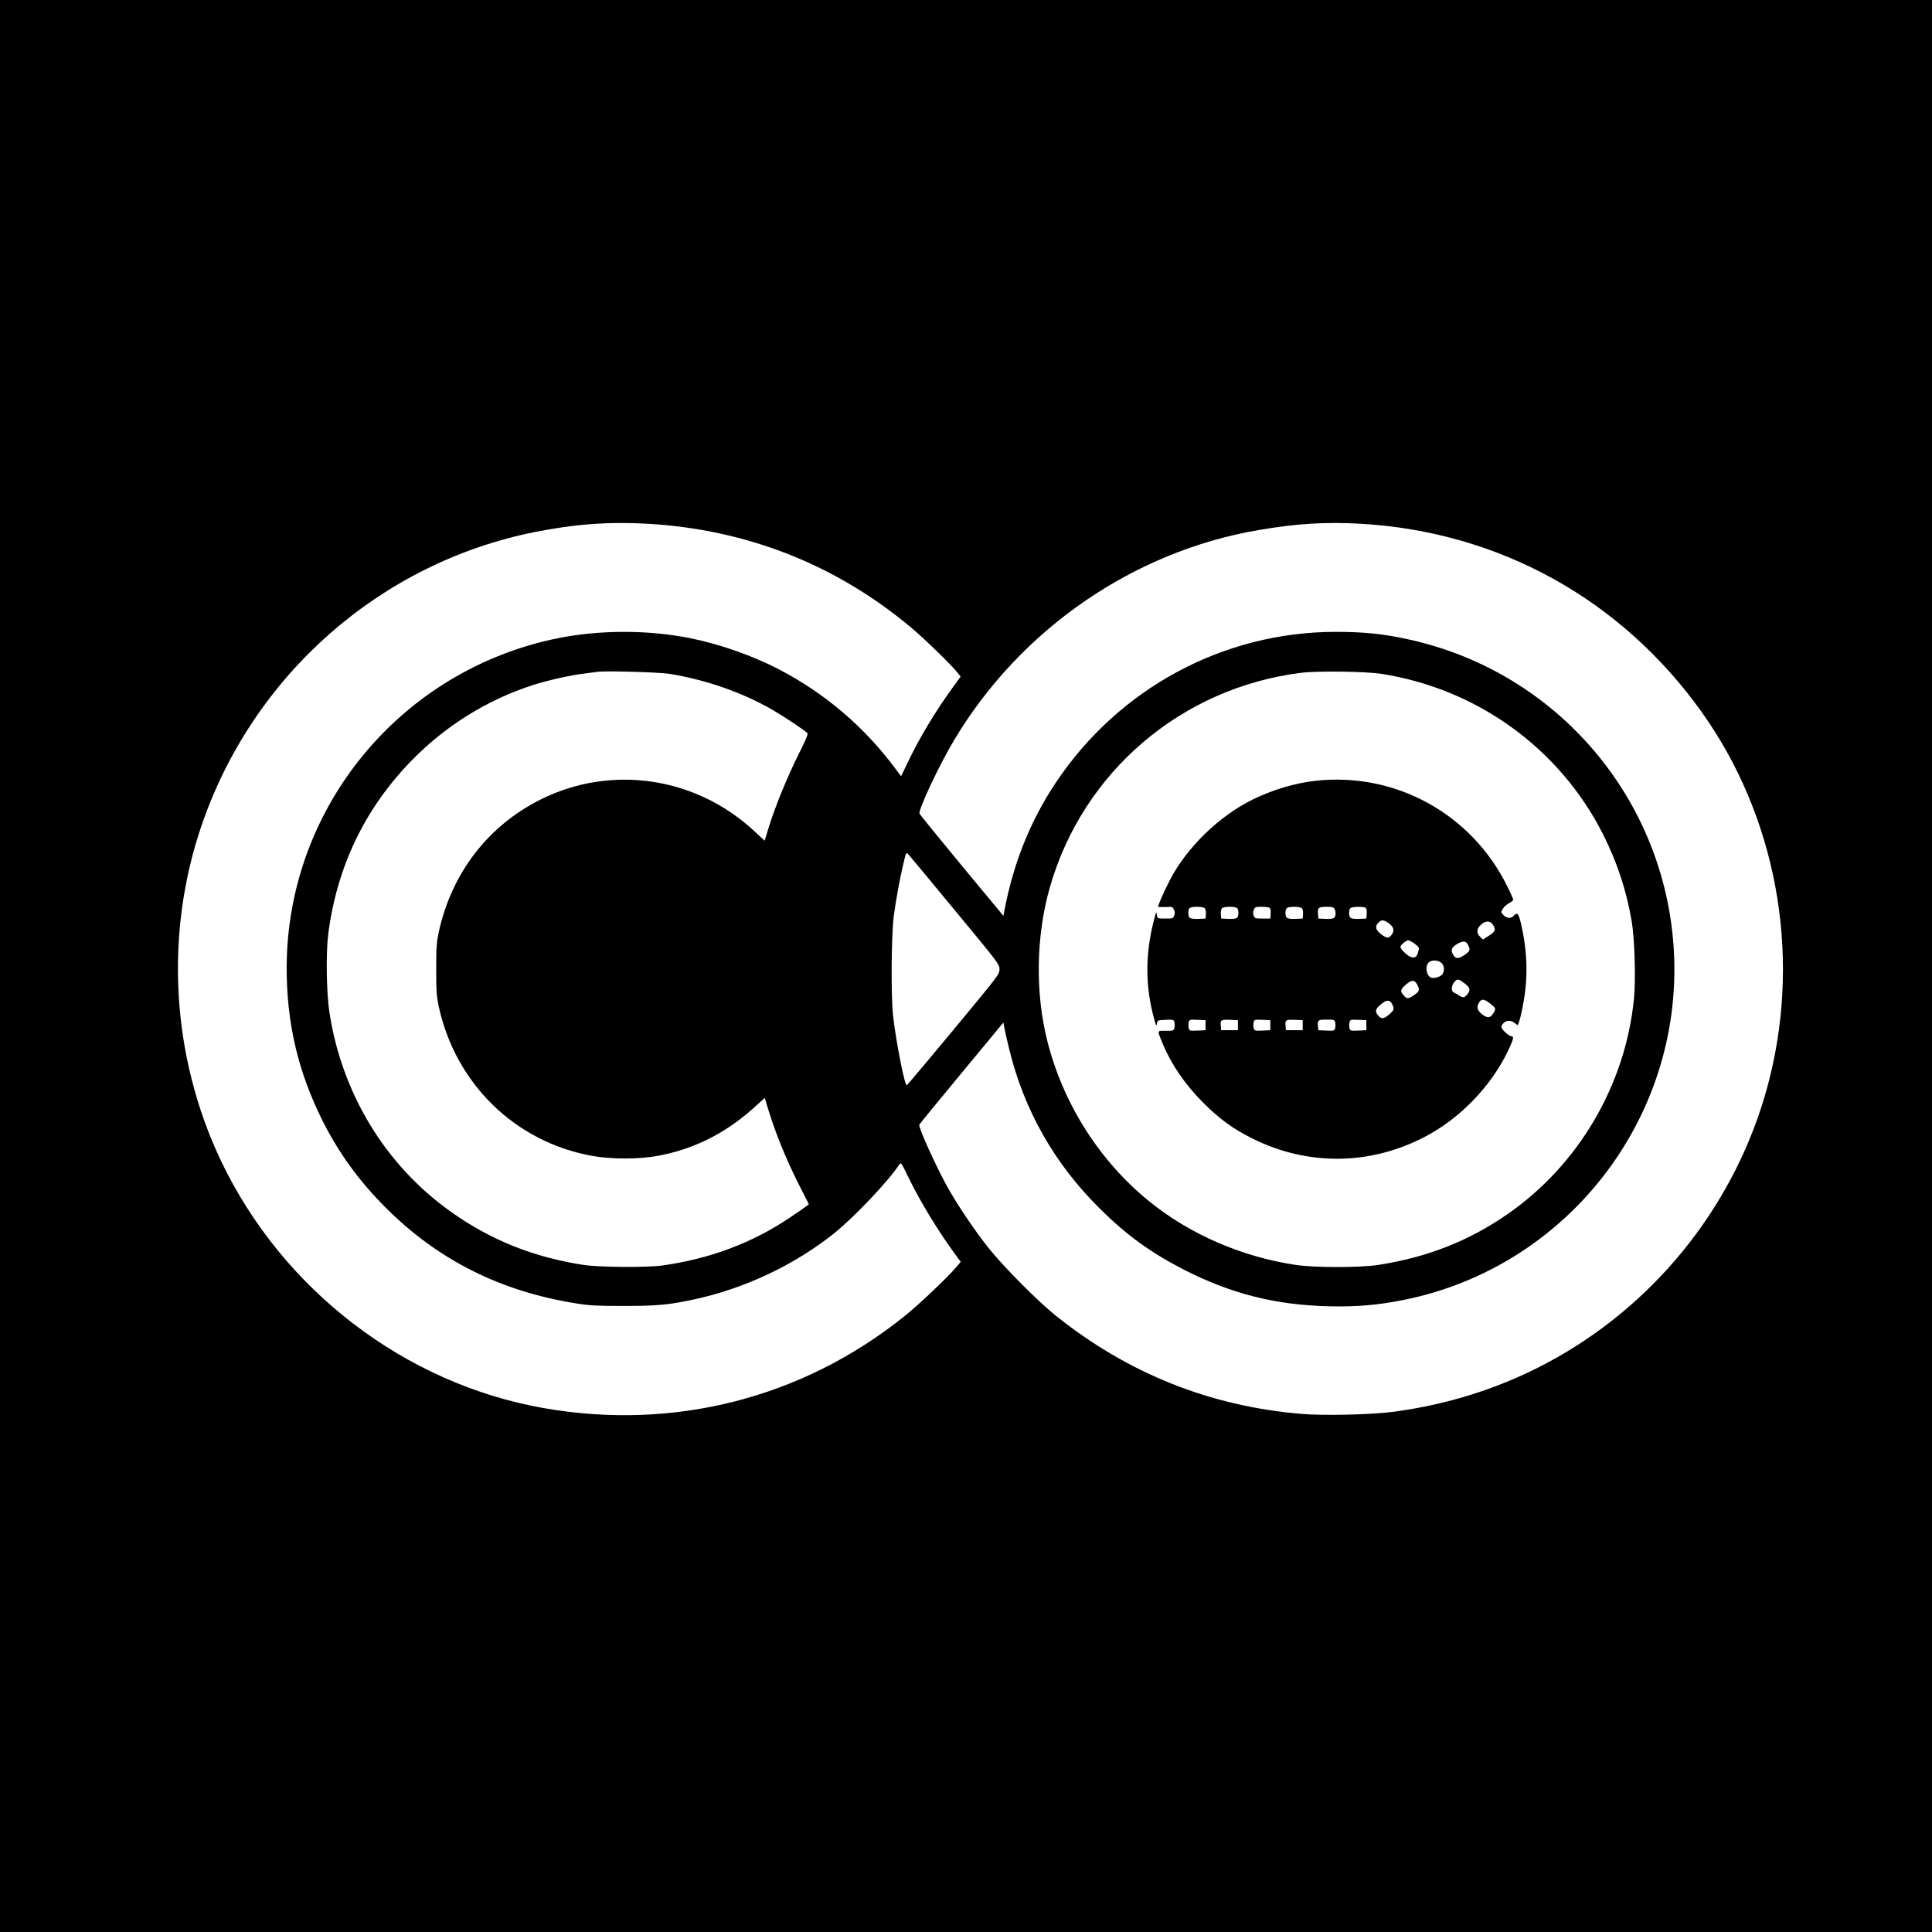 <?xml version="1.0" standalone="no"?>
<!DOCTYPE svg PUBLIC "-//W3C//DTD SVG 20010904//EN"
 "http://www.w3.org/TR/2001/REC-SVG-20010904/DTD/svg10.dtd">
<svg version="1.0" xmlns="http://www.w3.org/2000/svg"
 width="1730pt" height="1730pt" viewBox="0 0 1730 1730"
 preserveAspectRatio="xMidYMid meet">
<g transform="translate(0,1730) scale(0.1,-0.1)"
fill="#000000" stroke="none">
<path d="M0 8650 l0 -8650 8650 0 8650 0 0 8650 0 8650 -8650 0 -8650 0 0
-8650z m5800 3960 c885 -51 1682 -364 2356 -927 124 -104 371 -344 420 -409
l26 -33 -75 -103 c-153 -211 -294 -445 -399 -666 l-59 -123 -51 68 c-277 373
-630 674 -1042 889 -235 122 -524 224 -788 278 -380 77 -817 77 -1193 1 -1406
-285 -2421 -1513 -2428 -2940 -2 -506 103 -951 331 -1400 142 -278 322 -525
552 -755 471 -473 1035 -756 1720 -863 113 -18 180 -21 415 -21 299 0 399 9
633 59 451 98 893 306 1251 591 177 142 486 467 582 614 16 25 17 25 82 -110
113 -231 276 -498 439 -717 l31 -42 -41 -48 c-74 -89 -336 -337 -462 -438
-915 -735 -2065 -1028 -3230 -824 -1243 218 -2339 1057 -2891 2214 -445 935
-508 2030 -173 3007 462 1345 1598 2345 2978 2623 359 72 668 95 1016 75z
m6385 0 c1237 -71 2331 -675 3052 -1685 664 -930 890 -2139 612 -3268 -252
-1022 -908 -1911 -1814 -2458 -469 -283 -989 -464 -1550 -540 -195 -26 -625
-37 -827 -20 -821 68 -1557 362 -2203 879 -161 129 -466 436 -599 602 -125
156 -287 397 -375 556 -107 195 -258 529 -249 553 1 5 172 213 378 462 l375
453 8 -45 c4 -24 23 -108 42 -185 134 -556 409 -1039 822 -1445 235 -232 452
-388 738 -535 425 -218 822 -319 1300 -331 254 -6 440 10 675 57 1465 294
2498 1627 2419 3118 -72 1360 -1039 2501 -2369 2795 -229 51 -402 69 -665 69
-1004 -2 -1940 -508 -2502 -1352 -227 -341 -378 -717 -460 -1148 l-8 -43 -373
450 c-205 248 -375 457 -378 465 -13 34 180 444 314 666 594 989 1603 1683
2724 1874 338 58 599 74 913 56z m-6190 -1344 c324 -52 653 -167 920 -321 104
-60 298 -189 315 -210 7 -9 -16 -65 -78 -187 -98 -195 -211 -470 -268 -655
l-37 -121 -91 84 c-524 489 -1284 601 -1917 284 -473 -238 -796 -660 -911
-1190 -19 -92 -22 -133 -22 -330 0 -196 3 -238 22 -330 151 -696 687 -1218
1378 -1341 166 -30 412 -30 578 0 319 57 605 198 858 424 l106 96 26 -87 c71
-232 162 -456 283 -696 l86 -169 -24 -19 c-13 -10 -80 -57 -149 -103 -337
-226 -713 -367 -1140 -427 -140 -19 -565 -16 -703 5 -453 70 -832 222 -1192
478 -585 416 -976 1061 -1086 1789 -26 173 -31 530 -10 695 77 601 326 1121
741 1549 306 315 677 547 1090 681 134 43 337 89 465 104 50 6 101 13 115 15
64 11 550 -3 645 -18z m6375 0 c858 -134 1596 -668 1984 -1436 127 -252 209
-500 257 -780 27 -159 37 -522 20 -696 -77 -771 -497 -1486 -1132 -1926 -347
-241 -720 -387 -1159 -455 -163 -25 -567 -25 -735 0 -483 72 -946 272 -1311
567 -446 360 -773 874 -915 1435 -111 436 -102 946 22 1380 295 1032 1176
1785 2247 1920 146 19 578 13 722 -9z m-3821 -2116 c399 -482 401 -485 401
-530 -1 -45 -5 -50 -411 -540 -226 -272 -414 -496 -419 -498 -18 -7 -93 371
-122 613 -21 173 -17 724 5 900 20 152 54 336 89 483 21 88 23 92 39 75 10
-10 198 -236 418 -503z"/>
<path d="M11775 10308 c-178 -20 -379 -80 -555 -166 -301 -147 -592 -429 -743
-720 -49 -95 -107 -225 -107 -241 0 -3 29 -4 65 -3 62 4 65 2 77 -23 8 -18 9
-34 2 -53 -9 -26 -12 -27 -79 -27 -70 0 -70 0 -76 30 l-6 30 -11 -40 c-89
-321 -91 -624 -4 -930 15 -55 17 -57 22 -30 5 30 6 30 77 33 70 3 73 2 79 -23
3 -14 3 -36 0 -50 -6 -24 -10 -25 -77 -25 -81 0 -79 9 -28 -115 79 -189 200
-366 364 -530 145 -145 267 -234 440 -320 492 -245 1046 -241 1535 11 317 163
596 449 751 769 51 107 58 135 35 135 -18 0 -73 45 -87 72 -9 16 -6 25 12 44
28 30 67 31 103 3 l26 -20 11 28 c18 48 47 193 58 295 21 191 8 385 -39 586
-23 96 -33 107 -65 72 -25 -27 -61 -25 -91 5 -25 25 -25 26 -7 57 10 17 35 40
56 51 20 10 37 24 37 31 0 6 -24 61 -54 121 -320 649 -1004 1024 -1721 943z
m-986 -1142 c7 -8 11 -32 9 -53 l-3 -38 -63 -3 c-38 -2 -69 2 -78 9 -17 14
-18 71 -2 87 17 17 123 16 137 -2z m289 2 c16 -16 15 -73 -2 -87 -9 -7 -40
-11 -78 -9 l-63 3 -3 38 c-2 21 2 45 9 53 14 18 120 19 137 2z m290 3 c9 -5
12 -24 10 -52 l-3 -44 -70 0 c-67 0 -70 1 -79 27 -7 18 -6 35 2 53 10 23 17
25 69 25 32 0 64 -4 71 -9z m291 -5 c7 -8 11 -32 9 -53 l-3 -38 -63 -3 c-38
-2 -69 2 -78 9 -17 14 -18 71 -2 87 17 17 123 16 137 -2z m291 -5 c14 -28 12
-66 -4 -80 -9 -7 -40 -11 -78 -9 l-63 3 -3 44 c-4 54 5 61 80 61 47 0 59 -4
68 -19z m278 10 c9 -5 12 -24 10 -52 l-3 -44 -63 -3 c-38 -2 -69 2 -78 9 -17
14 -18 71 -2 87 14 14 116 16 136 3z m205 -136 c46 -32 57 -67 30 -103 -28
-37 -42 -37 -91 -1 -53 39 -63 71 -31 105 29 30 45 30 92 -1z m939 -21 c24
-41 17 -56 -43 -95 l-50 -32 -24 23 c-41 39 -32 86 25 124 36 24 71 17 92 -20z
m-704 -165 c31 -23 41 -36 37 -50 -3 -10 -8 -28 -11 -39 -10 -36 -41 -44 -79
-20 -35 22 -75 65 -75 82 0 15 52 58 69 58 10 0 36 -14 59 -31z m477 -9 c23
-44 19 -56 -29 -90 -54 -36 -79 -38 -100 -5 -28 43 -21 70 27 99 57 34 83 33
102 -4z m-237 -163 c27 -25 29 -76 5 -105 -10 -11 -36 -23 -58 -27 -34 -5 -44
-2 -60 15 -25 28 -29 86 -7 116 22 30 86 31 120 1z m206 -182 c51 -40 56 -59
25 -99 -24 -31 -41 -33 -77 -8 -15 10 -35 22 -44 25 -25 9 -23 58 3 91 27 34
37 33 93 -9z m-421 -17 c22 -44 17 -57 -36 -92 -49 -33 -60 -33 -91 5 -31 36
-26 51 31 99 48 39 73 36 96 -12z m650 -164 c51 -40 53 -44 35 -77 -28 -54
-59 -59 -111 -16 -41 34 -47 64 -21 104 22 34 42 31 97 -11z m-878 -4 c22 -42
19 -54 -19 -88 -52 -46 -75 -50 -103 -18 -33 38 -29 59 19 100 52 45 82 46
103 6z m-1670 -190 l0 -45 -72 -3 c-70 -3 -73 -2 -79 23 -3 14 -3 36 0 50 6
25 9 26 79 23 l72 -3 0 -45z m290 0 l0 -45 -75 0 -75 0 -3 33 c-6 59 0 63 80
60 l73 -3 0 -45z m290 0 l0 -45 -71 -3 c-69 -3 -72 -2 -78 23 -4 14 -4 36 0
50 6 25 9 26 78 23 l71 -3 0 -45z m290 0 l0 -45 -75 0 -75 0 -3 33 c-6 59 0
63 80 60 l73 -3 0 -45z m291 25 c3 -14 3 -36 0 -50 -6 -25 -9 -26 -79 -23
l-72 3 -3 33 c-6 57 0 62 77 62 67 0 71 -1 77 -25z m279 -25 l0 -45 -72 -3
c-70 -3 -73 -2 -79 23 -3 14 -3 36 0 50 6 25 9 26 79 23 l72 -3 0 -45z"/>
</g>
</svg>
